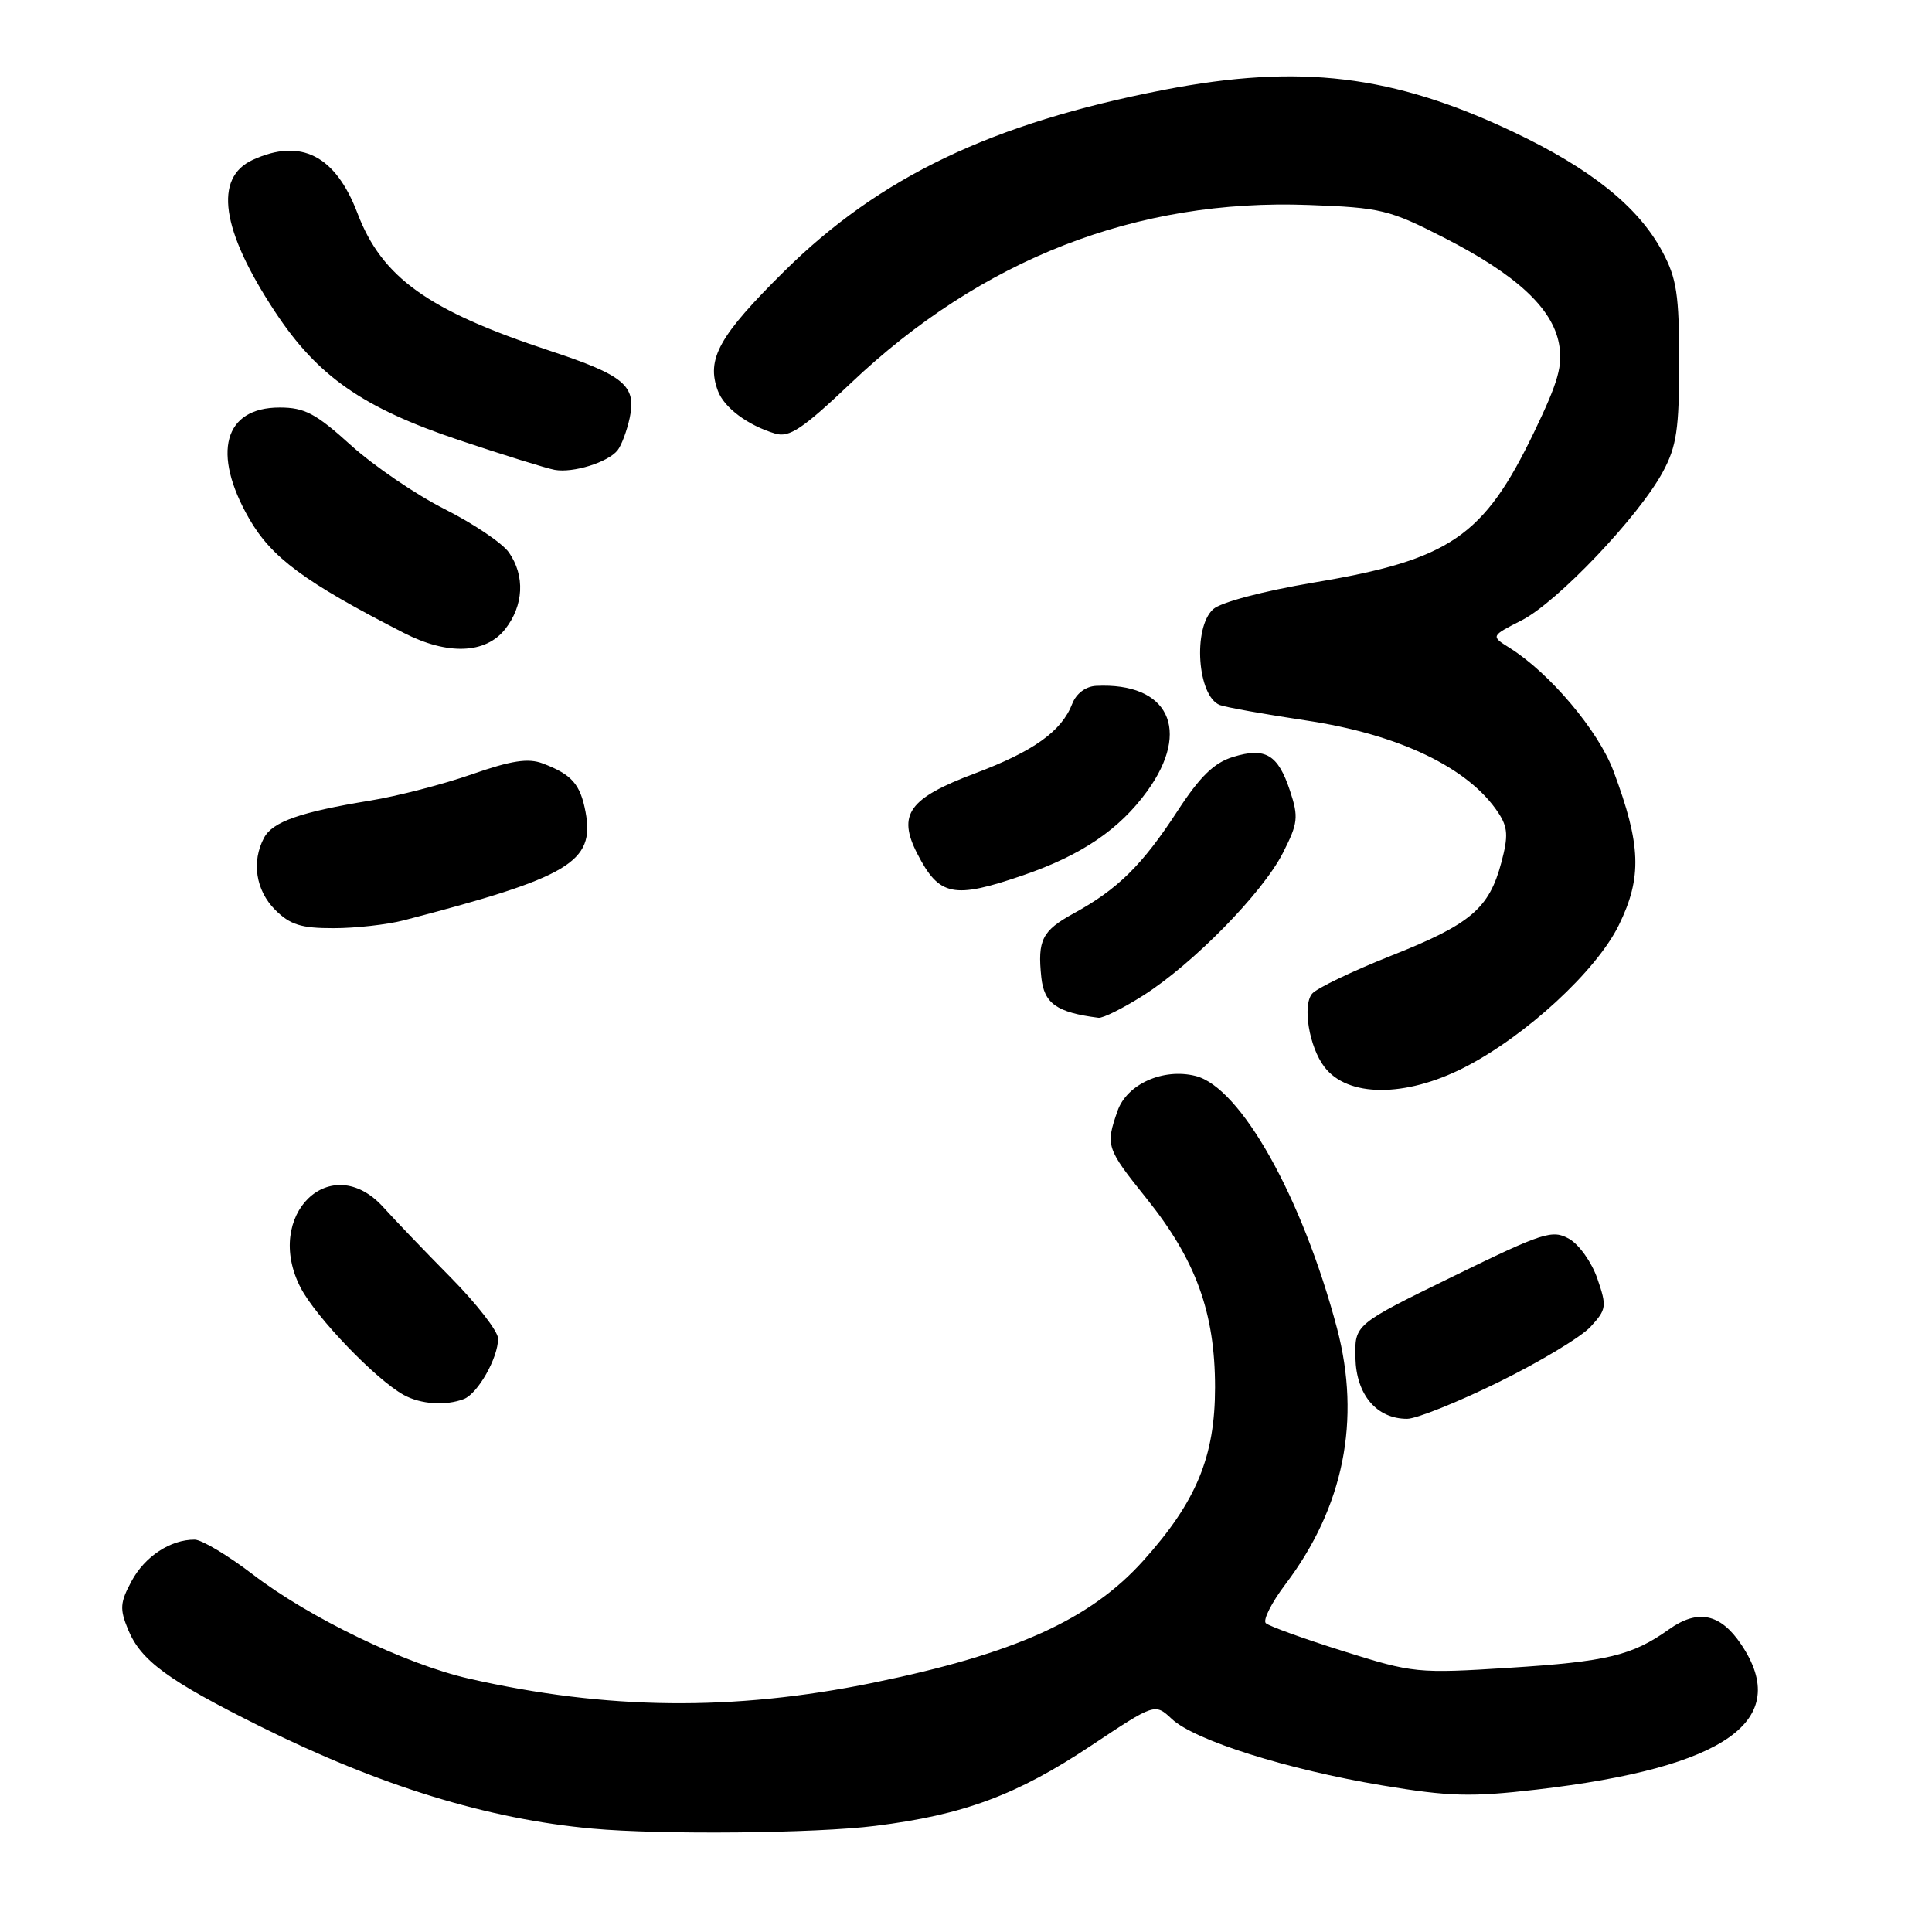 <?xml version="1.0" encoding="UTF-8" standalone="no"?>
<!DOCTYPE svg PUBLIC "-//W3C//DTD SVG 1.1//EN" "http://www.w3.org/Graphics/SVG/1.1/DTD/svg11.dtd" >
<svg xmlns="http://www.w3.org/2000/svg" xmlns:xlink="http://www.w3.org/1999/xlink" version="1.1" viewBox="0 0 256 256">
 <g >
 <path fill="currentColor"
d=" M 115.97 241.94 C 127.69 240.48 134.73 237.86 144.57 231.31 C 153.03 225.68 153.03 225.68 155.27 227.77 C 158.28 230.60 170.51 234.46 183.12 236.57 C 192.05 238.06 194.89 238.14 203.60 237.13 C 228.72 234.21 237.50 227.98 230.72 217.90 C 227.96 213.79 224.97 213.17 221.13 215.91 C 216.27 219.37 212.95 220.17 200.00 220.99 C 187.82 221.76 187.25 221.70 178.00 218.79 C 172.78 217.15 168.16 215.48 167.73 215.08 C 167.31 214.69 168.48 212.37 170.32 209.93 C 178.05 199.72 180.37 188.16 177.16 176.00 C 172.56 158.65 164.39 144.07 158.42 142.57 C 154.13 141.49 149.32 143.65 148.08 147.20 C 146.47 151.81 146.59 152.16 151.91 158.79 C 158.47 166.97 161.00 173.93 161.00 183.84 C 161.00 193.00 158.53 198.97 151.48 206.81 C 144.46 214.62 134.45 219.14 115.62 222.99 C 97.17 226.76 80.37 226.58 62.11 222.42 C 53.73 220.51 41.00 214.37 33.50 208.62 C 30.20 206.09 26.73 204.02 25.80 204.01 C 22.60 203.99 19.19 206.23 17.43 209.51 C 15.90 212.35 15.84 213.19 16.98 215.95 C 18.68 220.05 22.25 222.67 34.50 228.77 C 50.32 236.64 64.61 241.04 78.50 242.30 C 87.59 243.13 108.11 242.93 115.97 241.94 Z  M 198.59 183.13 C 204.04 180.45 209.52 177.15 210.76 175.80 C 212.87 173.51 212.93 173.10 211.66 169.43 C 210.92 167.27 209.23 164.89 207.91 164.15 C 205.69 162.90 204.46 163.30 192.50 169.15 C 179.50 175.50 179.50 175.50 179.60 179.92 C 179.71 184.81 182.41 188.00 186.45 188.00 C 187.67 188.00 193.14 185.81 198.59 183.13 Z  M 61.46 185.38 C 63.31 184.67 66.00 179.93 66.00 177.37 C 66.00 176.42 63.19 172.79 59.75 169.30 C 56.31 165.82 52.29 161.62 50.81 159.98 C 43.86 152.27 34.86 160.99 39.83 170.62 C 41.86 174.54 49.82 182.82 53.50 184.84 C 55.76 186.08 59.05 186.30 61.46 185.38 Z  M 194.00 141.46 C 202.13 137.31 211.53 128.66 214.51 122.57 C 217.60 116.26 217.45 111.94 213.79 102.16 C 211.79 96.82 205.35 89.18 200.02 85.84 C 197.53 84.28 197.53 84.28 201.64 82.19 C 206.36 79.78 217.20 68.38 220.35 62.50 C 222.16 59.14 222.50 56.83 222.50 48.00 C 222.50 39.07 222.17 36.88 220.28 33.36 C 217.11 27.41 210.81 22.36 200.50 17.47 C 184.56 9.91 172.22 8.42 154.25 11.90 C 131.42 16.33 116.55 23.44 103.89 35.97 C 95.26 44.52 93.56 47.58 95.12 51.78 C 95.95 54.03 99.09 56.37 102.74 57.46 C 104.59 58.01 106.38 56.81 112.74 50.77 C 130.10 34.30 150.61 26.31 173.40 27.16 C 182.97 27.51 184.09 27.78 191.39 31.52 C 200.89 36.38 205.68 40.80 206.57 45.53 C 207.11 48.39 206.50 50.56 203.27 57.27 C 196.60 71.12 192.14 74.17 174.08 77.19 C 167.34 78.33 161.78 79.80 160.75 80.72 C 158.03 83.19 158.66 92.27 161.64 93.42 C 162.43 93.72 167.56 94.64 173.03 95.46 C 185.40 97.31 194.63 101.74 198.55 107.72 C 199.80 109.62 199.87 110.79 198.94 114.27 C 197.32 120.39 194.85 122.48 184.33 126.64 C 179.17 128.69 174.46 130.95 173.86 131.67 C 172.56 133.23 173.47 138.72 175.48 141.36 C 178.54 145.41 186.18 145.44 194.00 141.46 Z  M 151.46 131.92 C 158.07 127.73 167.27 118.35 169.98 113.04 C 171.99 109.09 172.09 108.29 170.93 104.78 C 169.34 99.97 167.67 98.98 163.38 100.30 C 160.87 101.07 159.00 102.89 156.02 107.47 C 151.35 114.64 148.10 117.84 142.25 121.04 C 138.08 123.33 137.46 124.56 137.98 129.50 C 138.35 132.98 140.00 134.15 145.55 134.86 C 146.13 134.94 148.79 133.61 151.46 131.92 Z  M 53.50 121.95 C 75.46 116.24 78.83 114.24 77.59 107.60 C 76.89 103.90 75.77 102.62 71.91 101.16 C 69.99 100.43 67.76 100.77 62.52 102.60 C 58.74 103.92 52.69 105.49 49.07 106.08 C 39.79 107.60 36.13 108.88 34.99 111.01 C 33.30 114.17 33.89 117.98 36.45 120.55 C 38.44 122.54 39.91 123.00 44.20 122.99 C 47.12 122.99 51.30 122.52 53.50 121.95 Z  M 135.59 115.97 C 143.32 113.31 148.33 109.91 152.01 104.83 C 157.89 96.71 154.82 90.40 145.23 90.88 C 143.86 90.95 142.60 91.90 142.08 93.25 C 140.67 96.90 136.96 99.55 129.18 102.48 C 120.42 105.77 118.88 107.92 121.54 113.11 C 124.45 118.77 126.32 119.16 135.59 115.97 Z  M 66.93 83.37 C 69.40 80.23 69.59 76.29 67.43 73.20 C 66.56 71.96 62.73 69.38 58.92 67.46 C 55.11 65.54 49.51 61.72 46.48 58.98 C 41.84 54.78 40.36 54.00 37.05 54.00 C 29.68 54.00 28.02 60.02 33.00 68.70 C 35.97 73.88 40.35 77.12 53.50 83.86 C 59.31 86.84 64.34 86.65 66.93 83.37 Z  M 81.83 59.67 C 82.34 59.03 83.07 57.09 83.44 55.37 C 84.35 51.10 82.72 49.73 72.77 46.45 C 56.72 41.15 50.60 36.77 47.37 28.26 C 44.46 20.61 39.89 18.27 33.52 21.17 C 28.29 23.55 29.29 30.46 36.43 41.29 C 42.07 49.86 48.08 54.05 60.86 58.33 C 66.71 60.29 72.40 62.06 73.50 62.26 C 75.94 62.70 80.54 61.27 81.83 59.67 Z "/>
</g>
</svg>